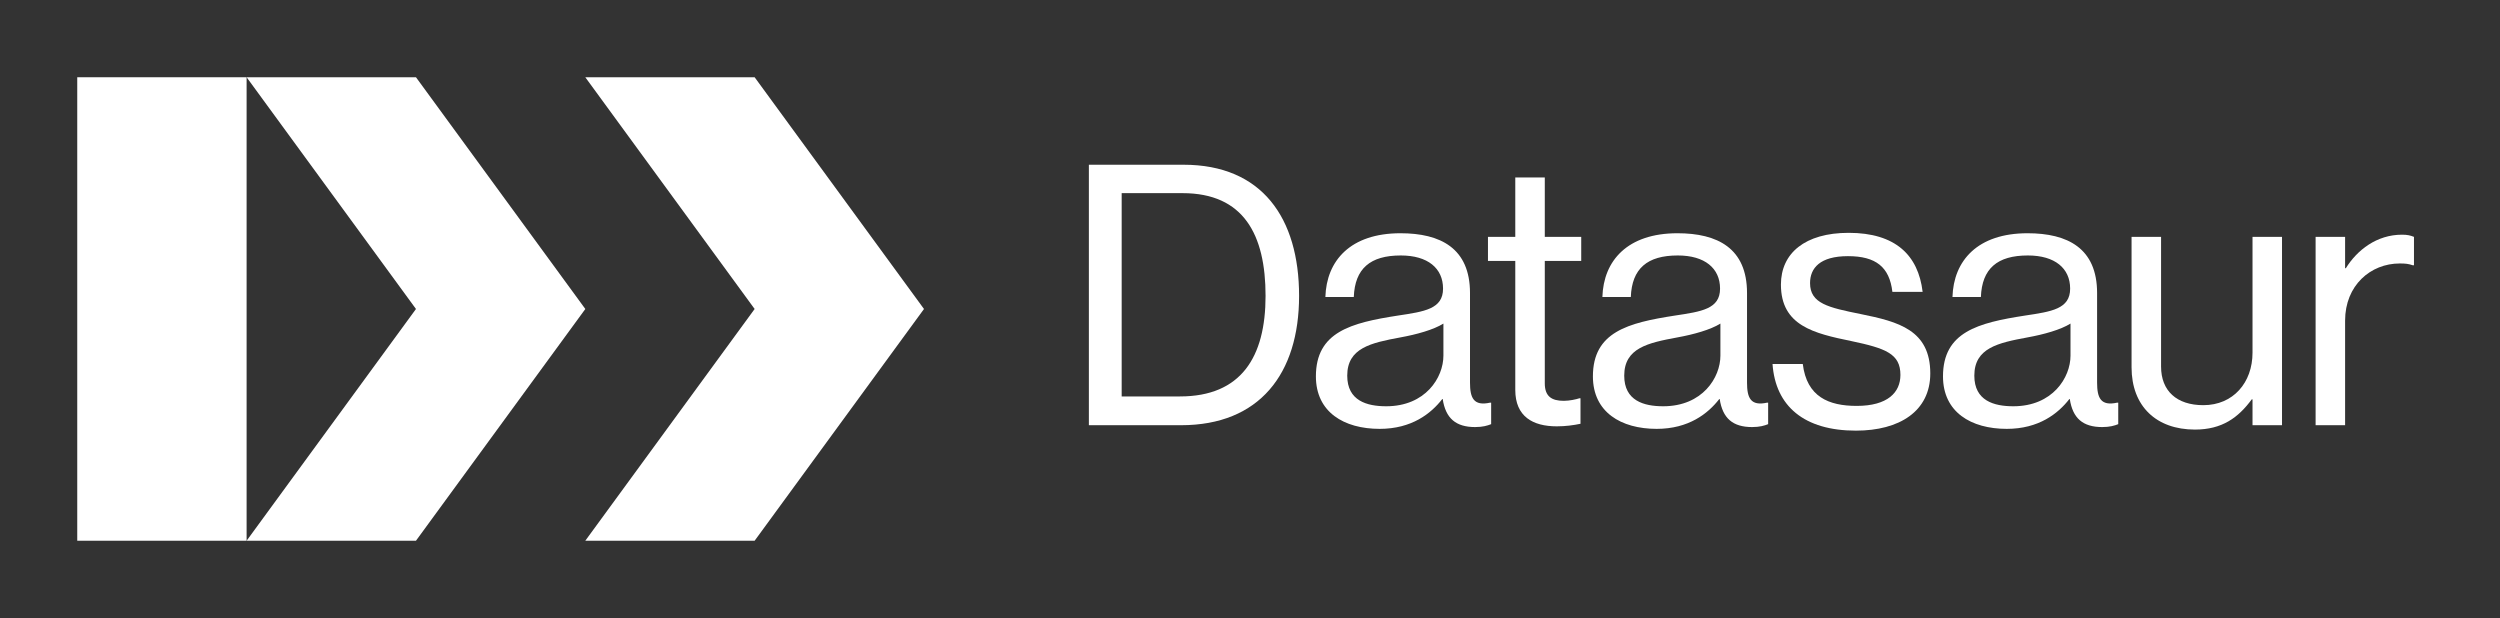 <svg width="178" height="44" viewBox="0 0 178 44" fill="none" xmlns="http://www.w3.org/2000/svg">
<rect x="0" y="0" width="178" height="44" fill="#333333" stroke="none"/>
<path d="M17.558 5.5H5.5V38.5H17.558V5.5Z" fill="white"/>
<path d="M29.617 5.5H17.559L29.617 22L17.559 38.5H29.617L41.675 22L29.617 5.5Z" fill="white"/>
<path d="M53.73 5.5H41.673L53.73 22L41.673 38.5H53.73L65.788 22L53.73 5.5Z" fill="white"/>
<path d="M77.528 11.729H84.272C89.849 11.729 92.495 15.517 92.495 21.067C92.495 26.617 89.668 30.275 84.091 30.275H77.528V11.728V11.729ZM84.012 28.226C88.37 28.226 90.108 25.424 90.108 21.067C90.108 16.709 88.552 13.752 84.194 13.752H79.863V28.226H84.013H84.012Z" fill="white"/>
<path d="M102.719 28.408H102.693C101.889 29.445 100.514 30.535 98.231 30.535C95.689 30.535 93.692 29.342 93.692 26.8C93.692 23.636 96.183 22.987 99.529 22.469C101.423 22.184 102.745 22.002 102.745 20.55C102.745 19.098 101.656 18.189 99.737 18.189C97.557 18.189 96.468 19.123 96.39 21.146H94.367C94.444 18.552 96.156 16.607 99.71 16.607C102.563 16.607 104.664 17.671 104.664 20.861V27.242C104.664 28.332 104.923 28.928 106.091 28.669H106.17V30.2C105.911 30.303 105.573 30.407 105.029 30.407C103.654 30.407 102.928 29.785 102.72 28.41L102.719 28.408ZM102.771 25.321V23.038C102.071 23.479 100.852 23.817 99.71 24.023C97.609 24.412 95.923 24.776 95.923 26.747C95.923 28.537 97.324 28.926 98.699 28.926C101.501 28.926 102.771 26.878 102.771 25.321Z" fill="white"/>
<path d="M105.943 16.865H107.888V12.637H109.989V16.865H112.583V18.578H109.989V27.294C109.989 28.227 110.482 28.539 111.338 28.539C111.752 28.539 112.219 28.435 112.453 28.357H112.531V30.173C112.038 30.276 111.467 30.355 110.845 30.355C109.132 30.355 107.888 29.654 107.888 27.761V18.579H105.943V16.866V16.865Z" fill="white"/>
<path d="M122.442 28.408H122.416C121.612 29.445 120.237 30.535 117.954 30.535C115.413 30.535 113.415 29.342 113.415 26.8C113.415 23.636 115.906 22.987 119.252 22.469C121.145 22.184 122.468 22.002 122.468 20.55C122.468 19.098 121.379 18.189 119.46 18.189C117.28 18.189 116.191 19.123 116.114 21.146H114.09C114.168 18.552 115.879 16.607 119.434 16.607C122.287 16.607 124.388 17.671 124.388 20.861V27.242C124.388 28.332 124.647 28.928 125.815 28.669H125.892V30.2C125.633 30.303 125.295 30.407 124.751 30.407C123.376 30.407 122.65 29.785 122.442 28.41V28.408ZM122.493 25.321V23.038C121.792 23.479 120.573 23.817 119.433 24.023C117.332 24.412 115.645 24.776 115.645 26.747C115.645 28.537 117.046 28.926 118.421 28.926C121.223 28.926 122.493 26.878 122.493 25.321Z" fill="white"/>
<path d="M126.205 25.918H128.358C128.643 28.252 130.2 28.9 132.198 28.9C134.402 28.9 135.31 27.94 135.31 26.695C135.31 25.191 134.272 24.802 131.808 24.283C129.162 23.738 126.802 23.193 126.802 20.262C126.802 18.031 128.514 16.578 131.626 16.578C134.946 16.578 136.581 18.161 136.891 20.78H134.738C134.53 19.016 133.571 18.238 131.574 18.238C129.576 18.238 128.876 19.094 128.876 20.157C128.876 21.609 130.173 21.895 132.482 22.361C135.179 22.906 137.436 23.502 137.436 26.589C137.436 29.287 135.23 30.662 132.144 30.662C128.461 30.662 126.412 28.924 126.204 25.915L126.205 25.918Z" fill="white"/>
<path d="M147.368 28.408H147.342C146.538 29.445 145.163 30.535 142.88 30.535C140.338 30.535 138.341 29.342 138.341 26.8C138.341 23.636 140.831 22.987 144.178 22.469C146.072 22.184 147.394 22.002 147.394 20.55C147.394 19.098 146.305 18.189 144.385 18.189C142.206 18.189 141.117 19.123 141.039 21.146H139.016C139.093 18.552 140.805 16.607 144.359 16.607C147.212 16.607 149.313 17.671 149.313 20.861V27.242C149.313 28.332 149.572 28.928 150.74 28.669H150.819V30.2C150.56 30.303 150.222 30.407 149.678 30.407C148.303 30.407 147.577 29.785 147.369 28.41L147.368 28.408ZM147.42 25.321V23.038C146.72 23.479 145.501 23.817 144.359 24.023C142.258 24.412 140.572 24.776 140.572 26.747C140.572 28.537 141.973 28.926 143.348 28.926C146.15 28.926 147.42 26.878 147.42 25.321Z" fill="white"/>
<path d="M160.379 30.275V28.433H160.326C159.367 29.73 158.225 30.586 156.28 30.586C153.531 30.586 151.767 28.926 151.767 26.151V16.864H153.868V26.098C153.868 27.836 154.984 28.848 156.877 28.848C159.004 28.848 160.379 27.239 160.379 25.113V16.864H162.479V30.275H160.379Z" fill="white"/>
<path d="M166.973 19.096H167.025C167.829 17.798 169.23 16.71 171.02 16.71C171.408 16.71 171.616 16.762 171.875 16.865V18.889H171.797C171.486 18.785 171.279 18.759 170.863 18.759C168.788 18.759 166.971 20.316 166.971 22.831V30.276H164.871V16.865H166.971V19.096H166.973Z" fill="white"/>
</svg>
